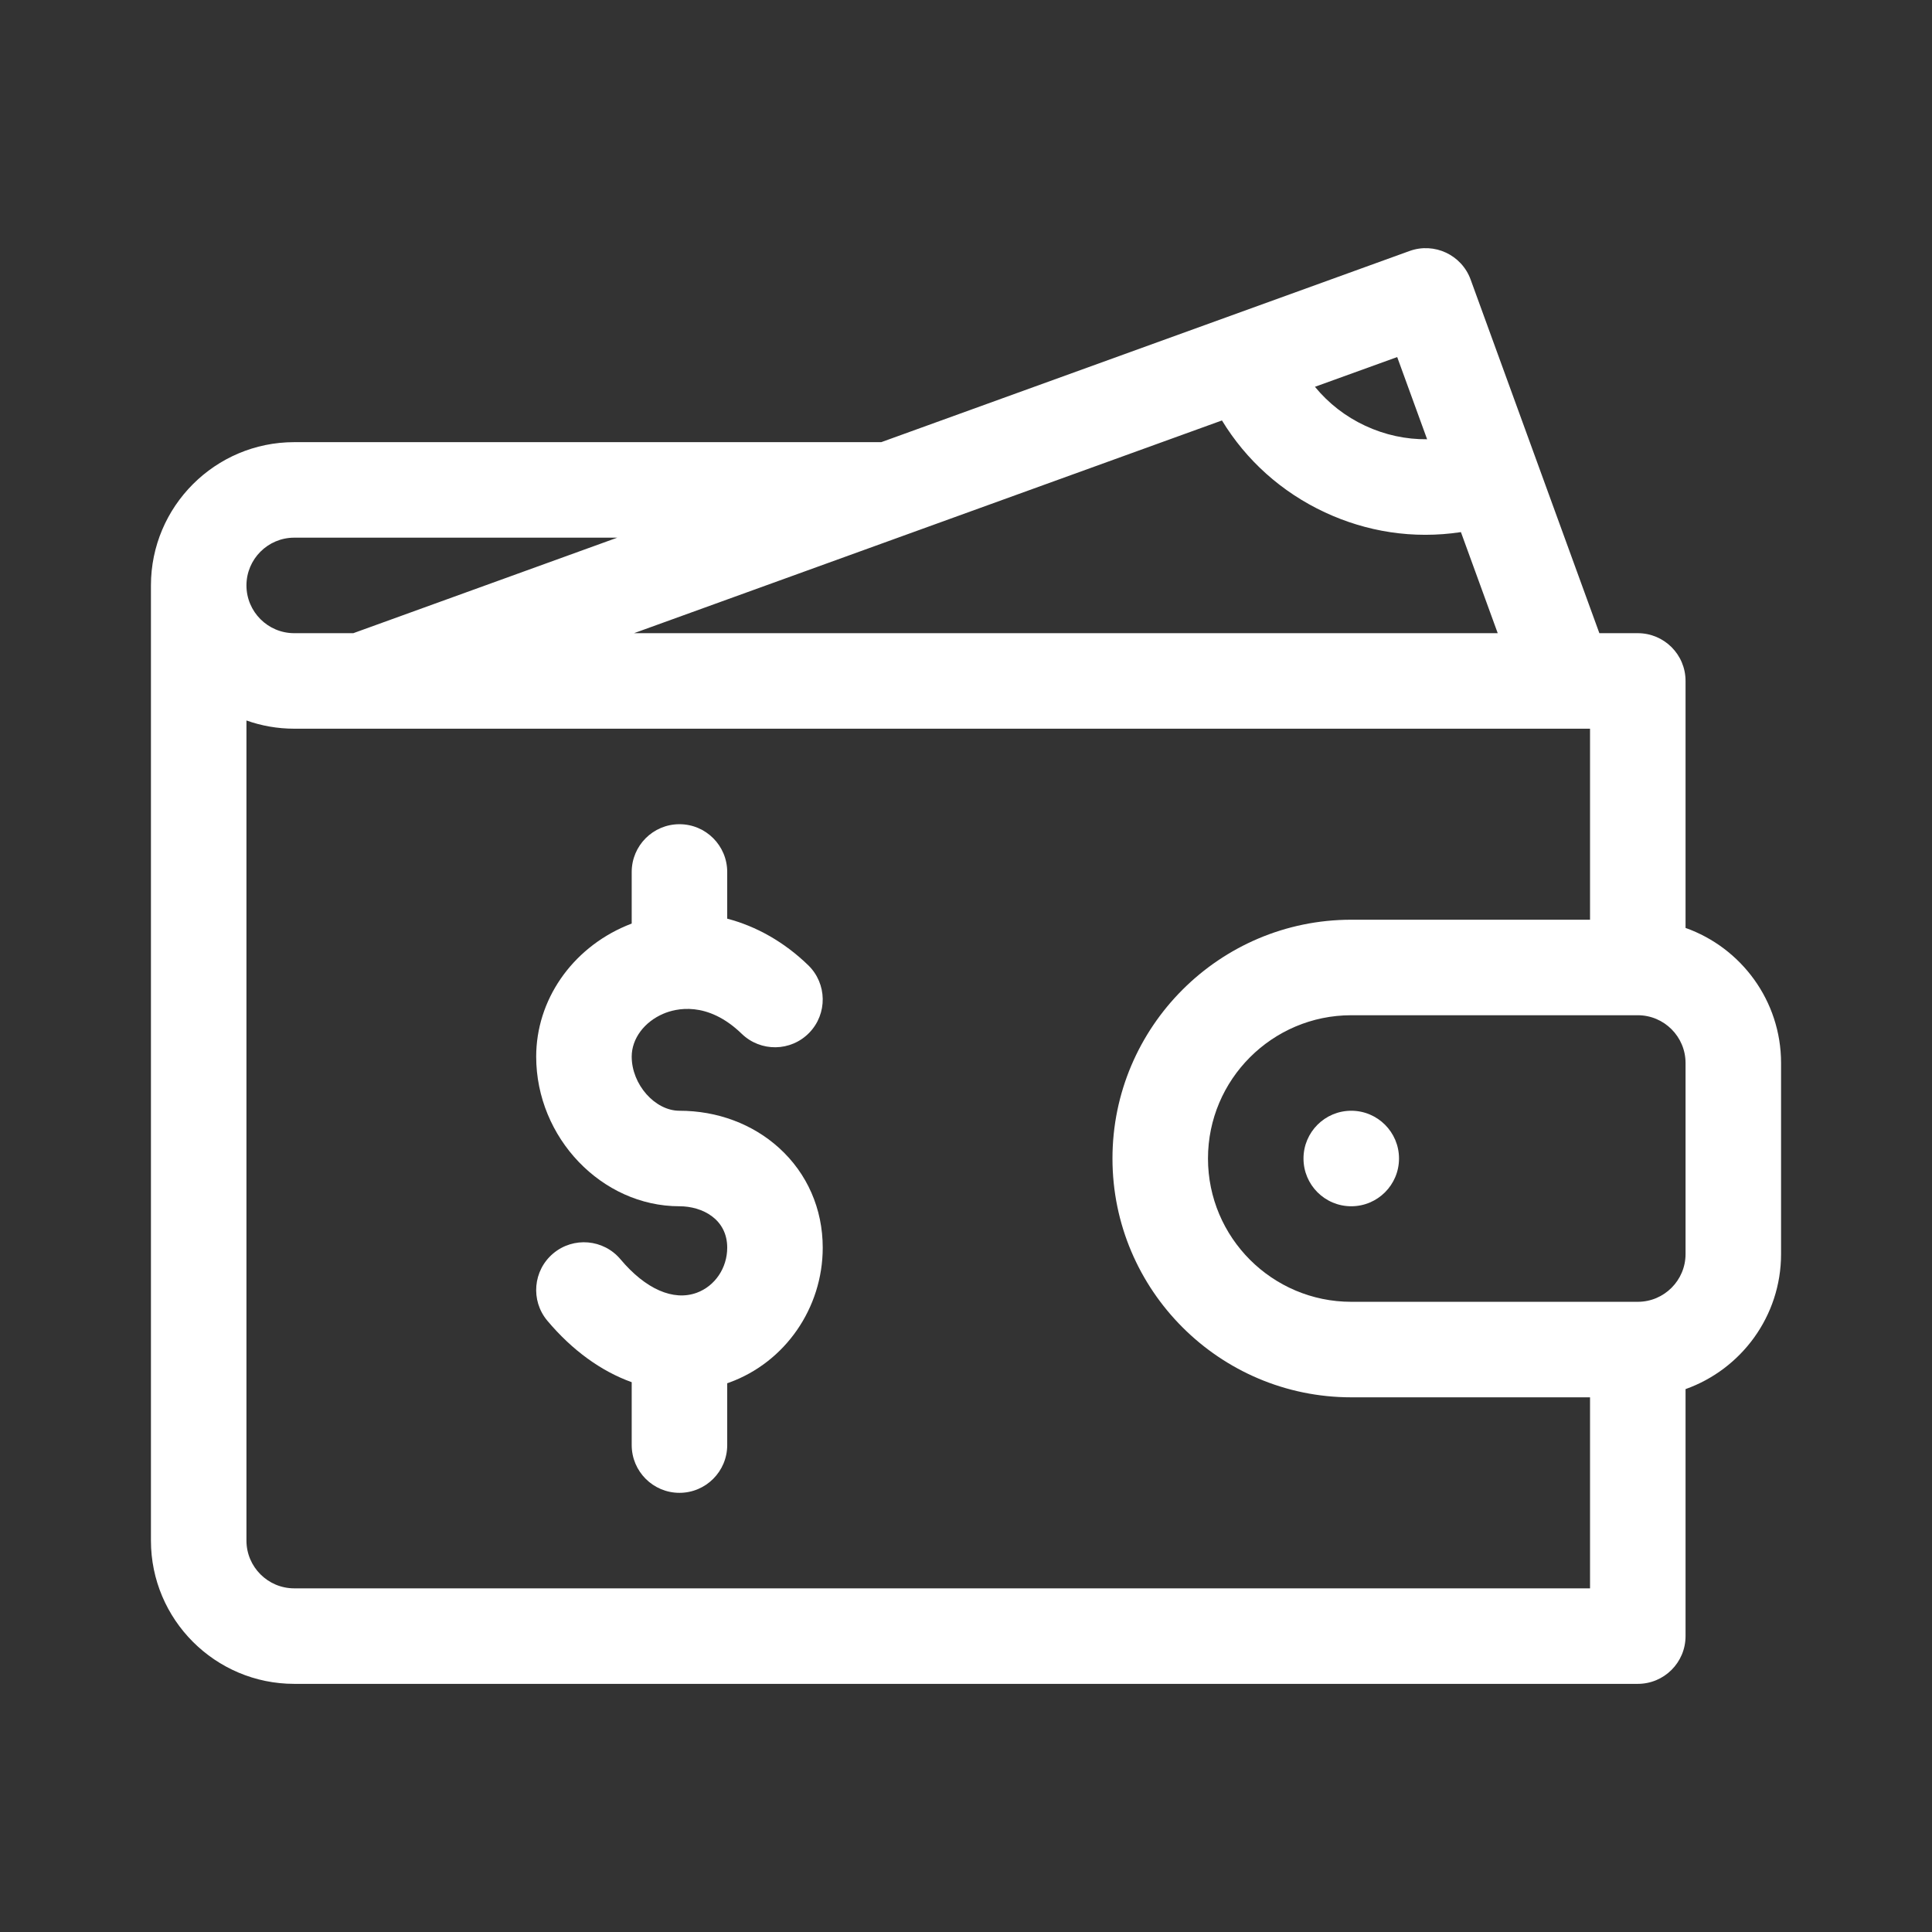<svg width="64" height="64" viewBox="0 0 64 64" fill="none" xmlns="http://www.w3.org/2000/svg">
<rect x="0" y="0" width="64" height="64" fill="#333333" stroke="none"/>
<path d="M44.762 39.959C45.636 39.959 46.344 39.251 46.344 38.377C46.344 37.504 45.636 36.795 44.762 36.795C43.888 36.795 43.18 37.504 43.18 38.377C43.18 39.251 43.888 39.959 44.762 39.959Z" fill="white"/>
<path d="M55.836 30.739V22.557C55.836 21.683 55.128 20.975 54.254 20.975H52.981C52.556 19.809 49.23 10.671 48.717 9.262C48.419 8.442 47.513 8.018 46.692 8.315L29.193 14.647H9.746C7.129 14.647 5 16.776 5 19.393V51.034C5 53.651 7.129 55.78 9.746 55.78H54.254C55.128 55.78 55.836 55.072 55.836 54.198V46.016C57.677 45.362 59 43.604 59 41.542V35.214C59 33.151 57.677 31.392 55.836 30.739ZM40.479 13.928C41.282 15.248 42.455 16.304 43.888 16.972C45.262 17.613 46.806 17.867 48.395 17.627L49.614 20.975H21.003L40.479 13.928ZM47.275 14.551C46.576 14.558 45.878 14.409 45.225 14.104C44.569 13.799 44.005 13.357 43.559 12.813L46.284 11.828L47.275 14.551ZM9.746 17.811H20.448L11.704 20.975H9.746C8.874 20.975 8.164 20.265 8.164 19.393C8.164 18.521 8.874 17.811 9.746 17.811ZM9.746 52.616C8.874 52.616 8.164 51.906 8.164 51.034V23.867C8.659 24.043 9.192 24.139 9.746 24.139H52.672V30.467H44.762C40.4 30.467 36.852 34.016 36.852 38.377C36.852 42.739 40.4 46.288 44.762 46.288H52.672V52.616H9.746ZM55.836 41.542C55.836 42.414 55.126 43.124 54.254 43.124H44.762C42.145 43.124 40.016 40.995 40.016 38.377C40.016 35.761 42.145 33.631 44.762 33.631H54.254C55.126 33.631 55.836 34.341 55.836 35.214V41.542Z" fill="white"/>
<path d="M25.808 38.027C24.933 37.233 23.761 36.795 22.508 36.795C21.695 36.795 20.926 35.924 20.926 35.002C20.926 34.409 21.34 33.85 21.98 33.579C22.378 33.41 23.427 33.138 24.571 34.246C25.199 34.854 26.2 34.839 26.808 34.211C27.416 33.584 27.4 32.582 26.773 31.974C25.978 31.204 25.053 30.683 24.09 30.432V28.886C24.09 28.012 23.382 27.303 22.508 27.303C21.634 27.303 20.926 28.012 20.926 28.886V30.594C20.866 30.617 20.806 30.64 20.746 30.666C18.933 31.433 17.762 33.136 17.762 35.002C17.762 37.689 19.935 39.959 22.508 39.959C23.27 39.959 24.09 40.388 24.09 41.33C24.09 42.004 23.684 42.604 23.079 42.825C22.304 43.107 21.384 42.703 20.555 41.716C19.993 41.047 18.995 40.96 18.326 41.522C17.657 42.084 17.57 43.082 18.132 43.751C18.962 44.739 19.922 45.426 20.926 45.787V47.87C20.926 48.743 21.634 49.452 22.508 49.452C23.381 49.452 24.09 48.743 24.09 47.87V45.822C24.114 45.814 24.138 45.806 24.162 45.797C26.011 45.124 27.254 43.329 27.254 41.33C27.254 40.046 26.741 38.873 25.808 38.027Z" fill="white"/>
</svg>
